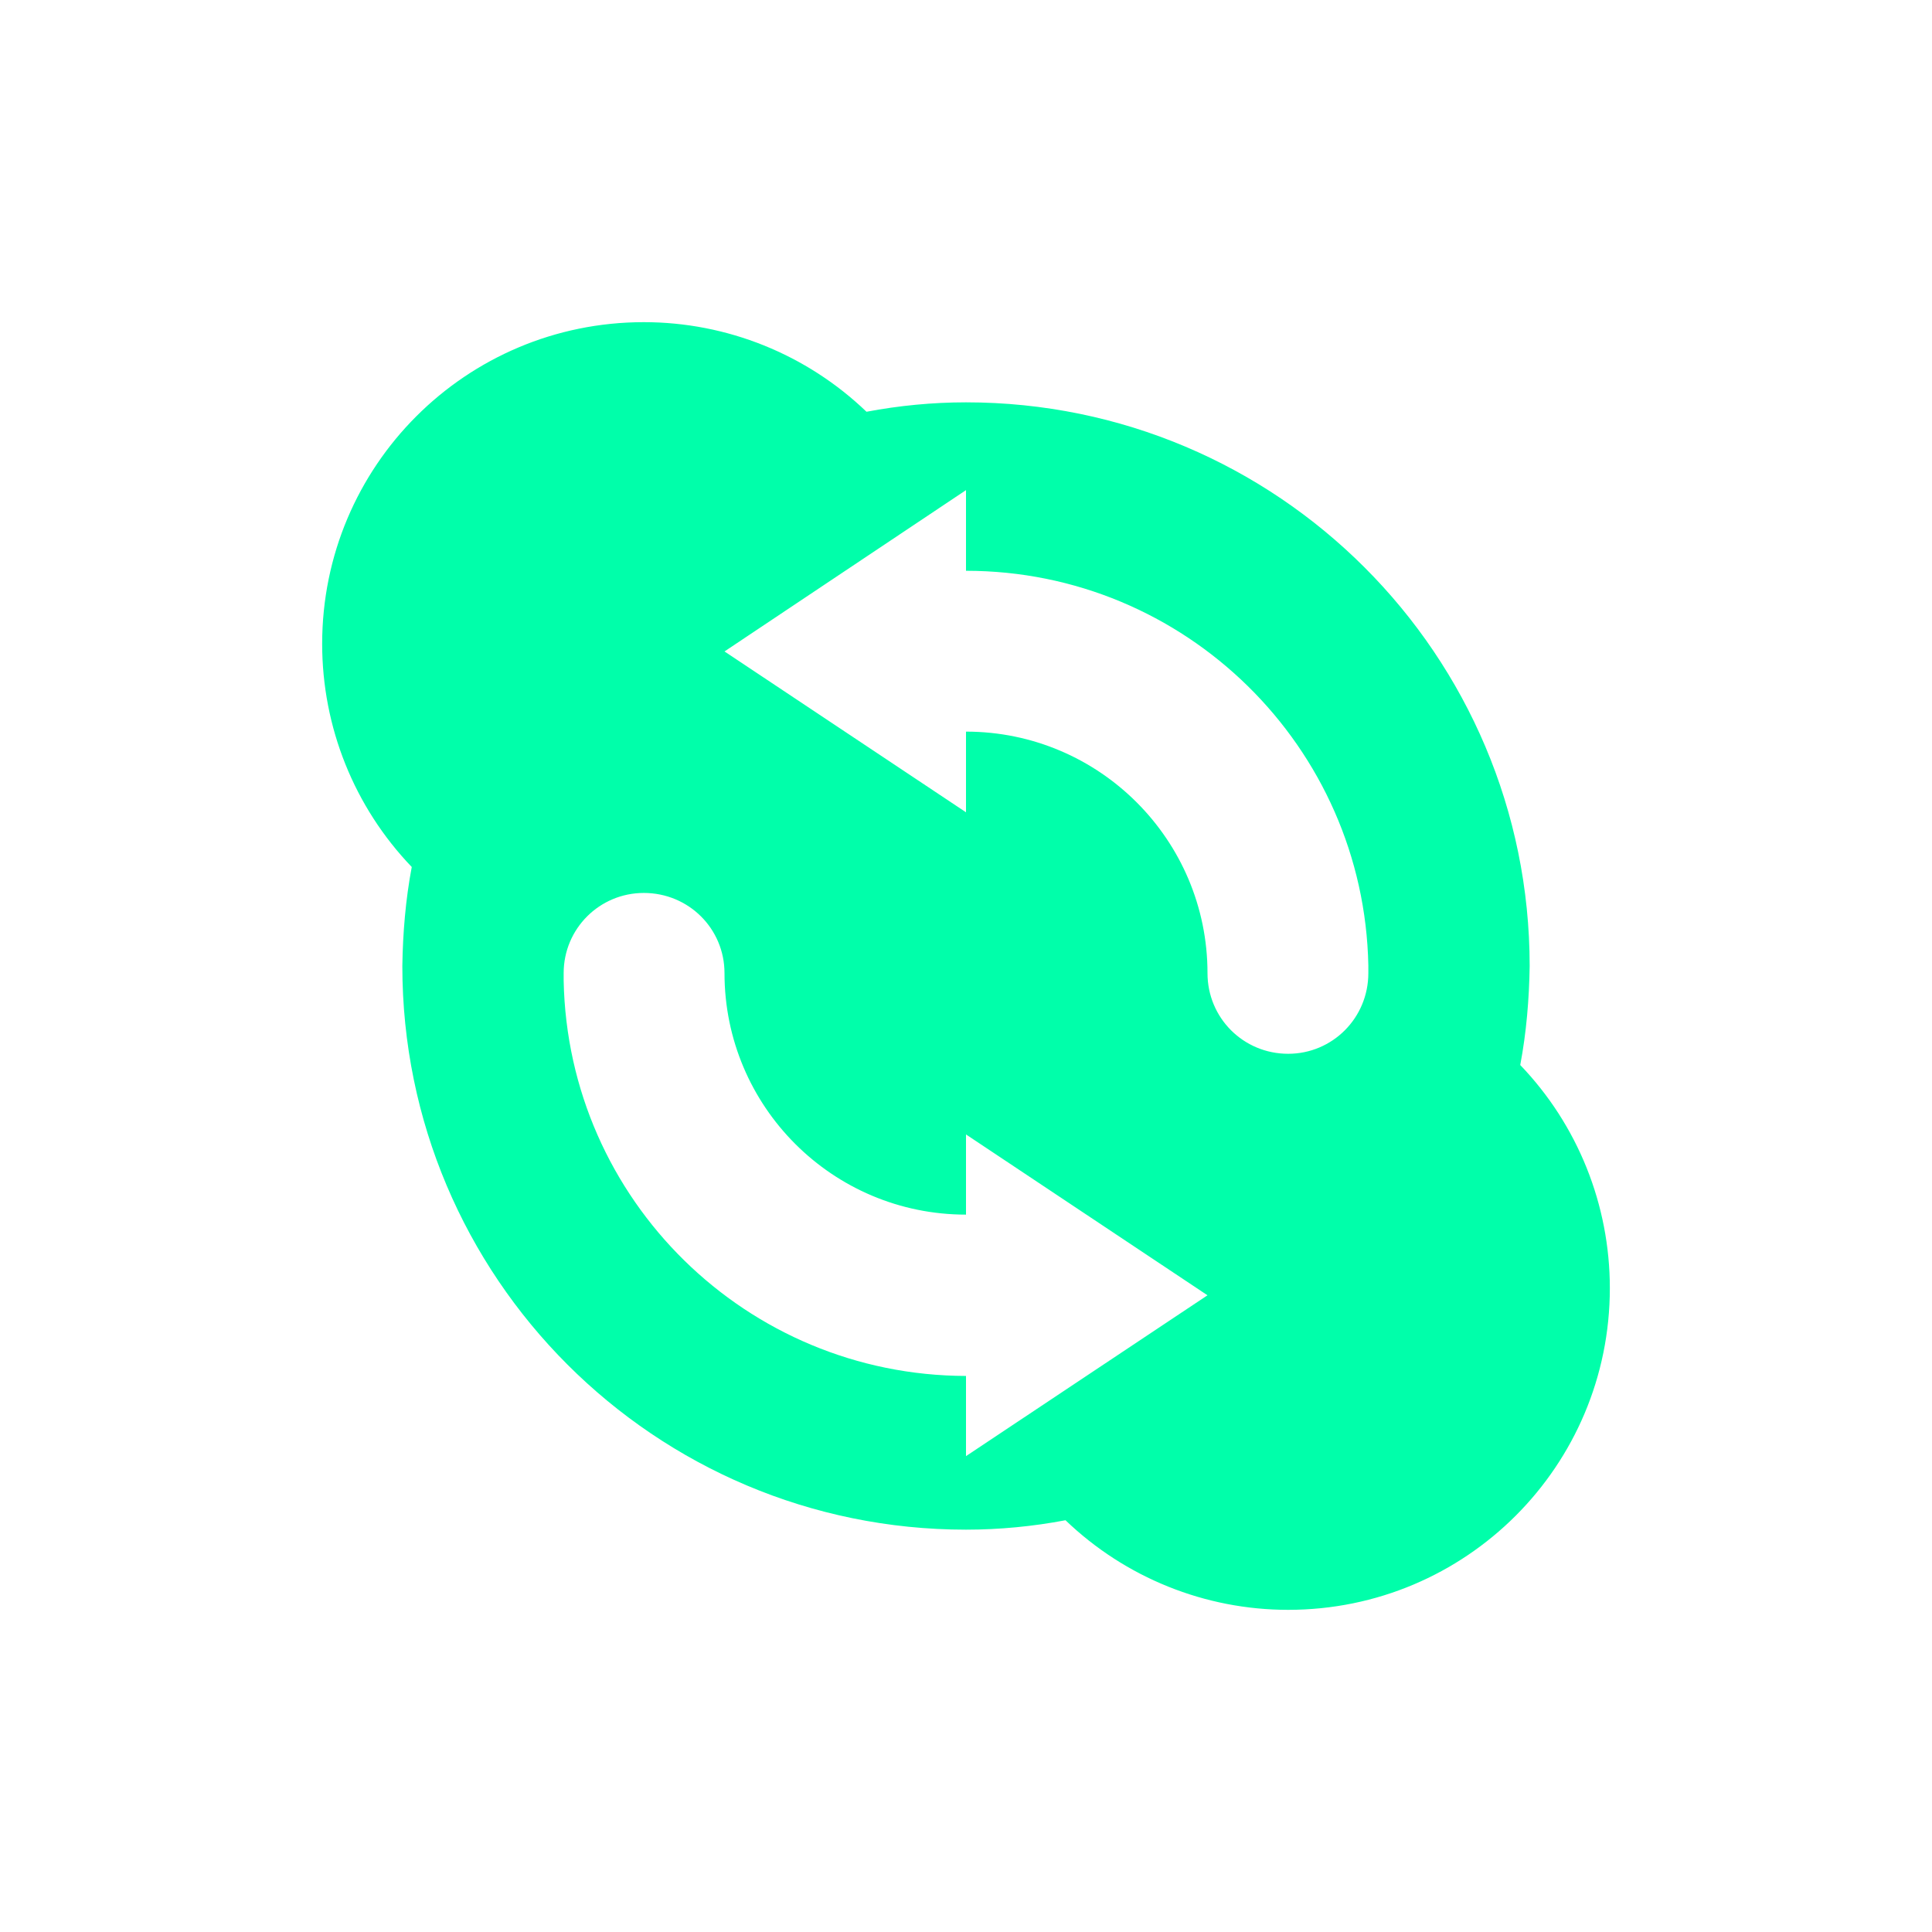 <svg xmlns="http://www.w3.org/2000/svg" xmlns:xlink="http://www.w3.org/1999/xlink" width="16" height="16" viewBox="0 0 16 16" version="1.1">
<g id="surface1">
<path style=" stroke:none;fill-rule:nonzero;fill:rgb(0%,100%,66.667%);fill-opacity:1;" d="M 5.332 2.668 C 3.859 2.668 2.668 3.859 2.668 5.332 C 2.668 6.023 2.934 6.684 3.41 7.18 C 3.359 7.449 3.336 7.727 3.332 8 C 3.332 10.578 5.422 12.668 8 12.668 C 8.277 12.668 8.555 12.641 8.824 12.59 C 9.32 13.066 9.98 13.332 10.668 13.332 C 12.141 13.332 13.332 12.141 13.332 10.668 C 13.332 9.977 13.066 9.316 12.59 8.82 C 12.641 8.551 12.664 8.273 12.668 8 C 12.668 5.422 10.578 3.332 8 3.332 C 7.723 3.332 7.445 3.359 7.176 3.41 C 6.68 2.934 6.02 2.668 5.332 2.668 Z M 8 4.059 L 8 4.727 C 9.816 4.727 11.297 6.184 11.332 7.996 C 11.332 8.02 11.332 8.039 11.332 8.059 C 11.332 8.43 11.035 8.727 10.668 8.727 C 10.297 8.727 10 8.43 10 8.059 C 10 6.957 9.105 6.059 8 6.059 L 8 6.727 L 6 5.395 Z M 5.332 7.395 C 5.703 7.395 6 7.691 6 8.059 C 6 9.164 6.895 10.059 8 10.059 L 8 9.395 L 10 10.727 L 8 12.059 L 8 11.395 C 6.184 11.391 4.703 9.938 4.668 8.121 C 4.668 8.102 4.668 8.082 4.668 8.059 C 4.668 7.691 4.965 7.395 5.332 7.395 Z M 5.332 7.395 "/>
</g>
</svg>
